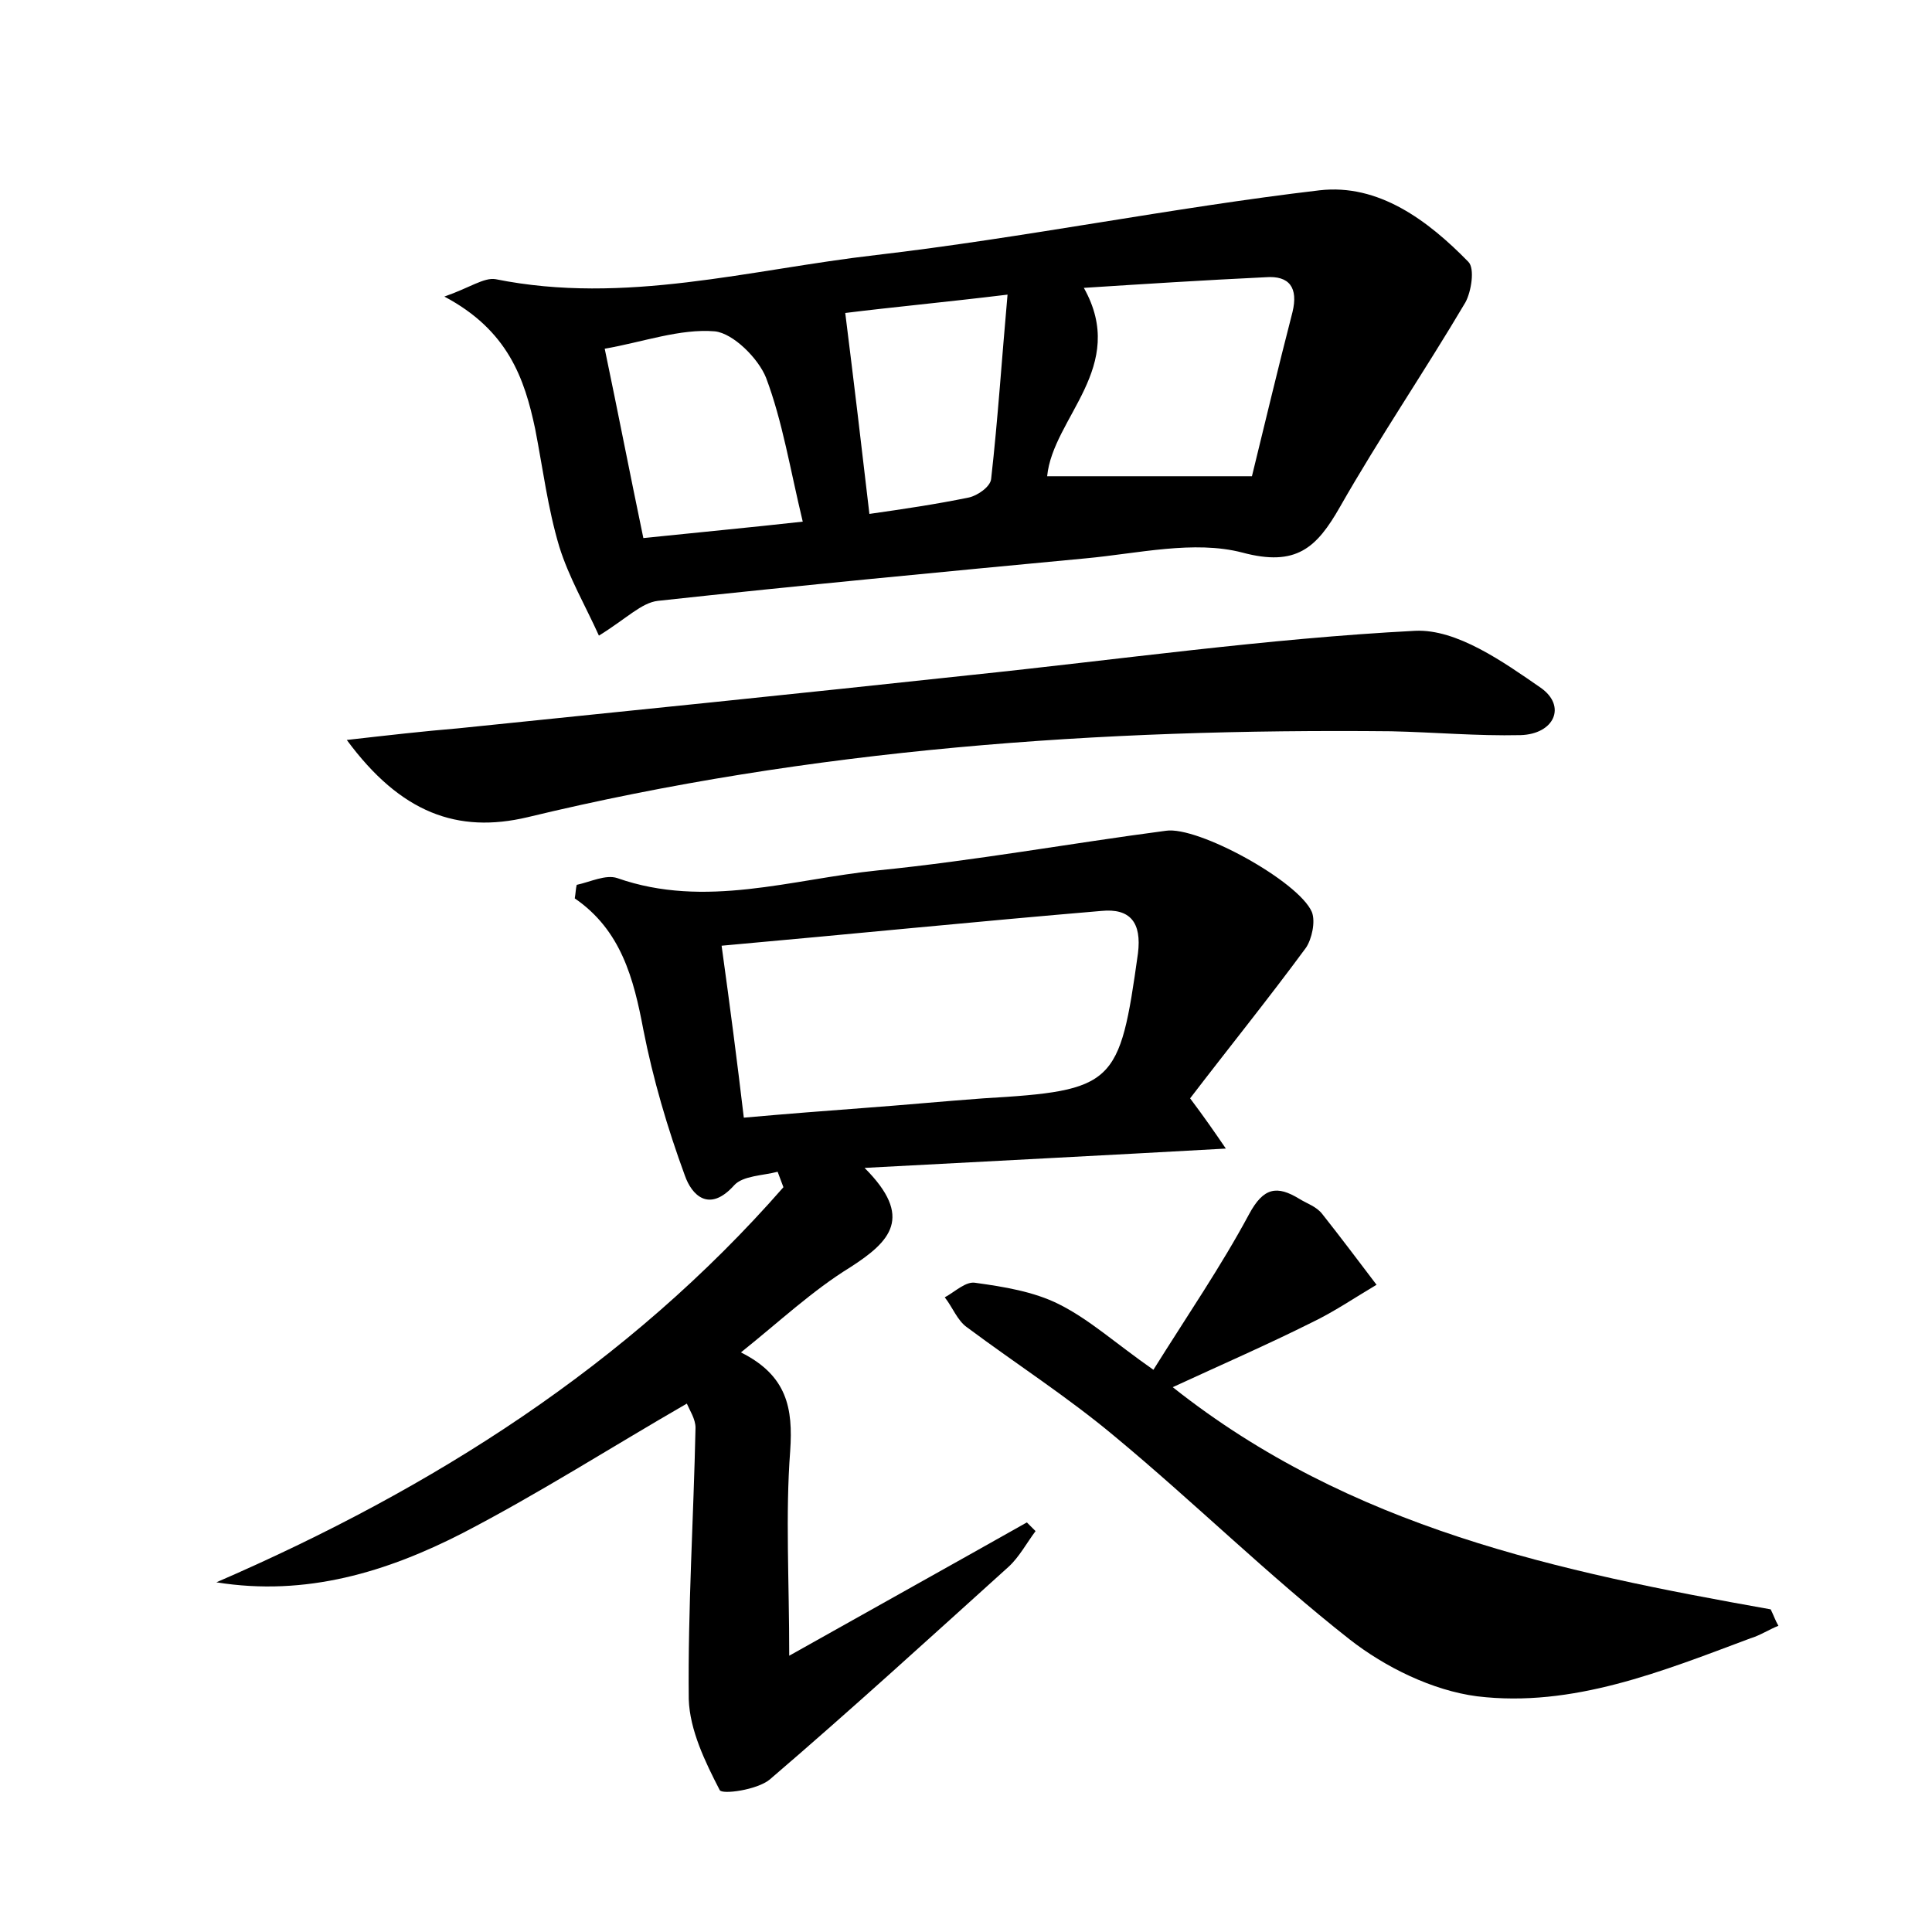 <?xml version="1.0" encoding="utf-8"?>
<!-- Generator: Adobe Illustrator 22.0.0, SVG Export Plug-In . SVG Version: 6.00 Build 0)  -->
<svg version="1.1" id="图层_1" xmlns="http://www.w3.org/2000/svg" xmlns:xlink="http://www.w3.org/1999/xlink" x="0px" y="0px"
	 viewBox="0 0 200 200" style="enable-background:new 0 0 200 200;" xml:space="preserve">
<style type="text/css">
	.st0{fill:#FFFFFF;}
</style>
<g>
	
	<path d="M59.7,91.6c1.4-0.3,3-1.1,4.2-0.7c9.1,3.2,18.1,0.1,27-0.8c10-1,19.9-2.8,29.8-4.1c3.3-0.5,13.7,5.2,15.1,8.4
		c0.4,1,0,2.8-0.6,3.7c-3.9,5.3-8.1,10.5-12,15.6c1.5,2,2.4,3.3,3.7,5.2c-12.5,0.7-24.3,1.3-37.4,2c5.1,5.1,2.7,7.6-1.5,10.3
		c-3.9,2.4-7.3,5.6-11.3,8.8c4.8,2.4,5.4,5.8,5.1,10.2c-0.5,6.6-0.1,13.3-0.1,21.2c8.9-5,16.8-9.4,24.6-13.8
		c0.3,0.3,0.6,0.6,0.9,0.9c-0.9,1.2-1.7,2.7-2.8,3.7c-8.2,7.4-16.3,14.8-24.7,22c-1.3,1.1-5,1.6-5.2,1.1c-1.5-2.9-3.1-6.2-3.2-9.4
		c-0.1-9.4,0.5-18.7,0.7-28.1c0-0.9-0.6-1.8-0.9-2.5c-7.8,4.5-15.3,9.3-23.2,13.4c-7.8,4-16.2,6.6-25.5,5.1
		c22.4-9.7,42.6-22.5,58.7-40.9c-0.2-0.5-0.4-1.1-0.6-1.6c-1.5,0.4-3.6,0.4-4.5,1.4c-2.6,2.9-4.4,1-5.1-1c-1.8-4.9-3.3-10-4.3-15.1
		c-1-5.3-2.3-10.3-7.1-13.6C59.6,92.4,59.6,92,59.7,91.6z M77,115.7c4.5-0.4,8.4-0.7,12.4-1c4.1-0.3,8.3-0.7,12.4-1
		c13.6-0.8,14.1-1.4,16-15c0.4-3.2-0.8-4.7-3.8-4.4c-13,1.1-25.9,2.4-39.3,3.6C75.6,104.4,76.3,109.8,77,115.7z"/>
	<path d="M62,65.8c-1.4-3.1-3.1-6-4.1-9.2c-1.2-4-1.7-8.1-2.5-12.2c-1.1-5.2-2.8-10.2-9.4-13.7c2.6-0.9,4.1-2,5.3-1.8
		c13.4,2.7,26.3-1,39.4-2.5c15.4-1.8,30.6-4.9,45.9-6.7c6.1-0.7,11.2,3.1,15.4,7.4c0.7,0.7,0.3,3.1-0.3,4.2c-4.2,7.1-8.9,14-13,21.2
		c-2.4,4.2-4.5,6.2-10.1,4.7c-5-1.3-10.8,0.1-16.2,0.6c-14.8,1.4-29.6,2.8-44.3,4.4C66.4,62.4,64.9,64,62,65.8z M129.6,49.3
		c1.3-5.3,2.7-11.2,4.2-17c0.6-2.5-0.3-3.8-2.8-3.6c-6.3,0.3-12.6,0.7-18.8,1.1c4.6,8.2-3.2,13.4-3.8,19.5
		C115.1,49.3,121.9,49.3,129.6,49.3z M66.6,55.7c5.8-0.6,11.1-1.1,16.5-1.7c-1.3-5.4-2.1-10.4-3.8-14.9c-0.8-2-3.4-4.6-5.3-4.8
		c-3.6-0.3-7.4,1.1-11.4,1.8C64,42.8,65.2,49,66.6,55.7z M87.5,32.4c0.9,7.2,1.7,13.9,2.5,20.8c3.5-0.5,6.9-1,10.3-1.7
		c0.9-0.2,2.2-1.1,2.3-1.9c0.7-6.2,1.1-12.4,1.7-19.1C97.7,31.3,92.3,31.8,87.5,32.4z"/>
	<path d="M119.4,141.8c3.5-5.6,7-10.7,9.9-16.1c1.5-2.8,2.9-3,5.2-1.6c0.8,0.5,1.8,0.8,2.4,1.6c1.9,2.4,3.7,4.8,5.6,7.3
		c-2.2,1.3-4.4,2.8-6.7,3.9c-4.6,2.3-9.2,4.3-14.4,6.7c18.4,14.6,40,19.1,61.9,23c0.3,0.6,0.5,1.2,0.8,1.7c-1,0.4-1.9,1-2.9,1.3
		c-9.1,3.4-18.4,7.2-28.3,6c-4.6-0.6-9.5-3-13.2-5.9c-8.4-6.6-16.1-14.2-24.3-21c-4.9-4.1-10.2-7.5-15.3-11.3
		c-1-0.7-1.5-2.1-2.3-3.1c1.1-0.6,2.2-1.7,3.2-1.5c2.9,0.4,6,0.9,8.6,2.2C112.8,136.6,115.4,139,119.4,141.8z"/>
	<path d="M35.9,76.6c4.4-0.5,7.9-0.9,11.5-1.2c17.6-1.8,35.3-3.6,52.9-5.5c15.4-1.6,30.8-3.8,46.2-4.6c4.3-0.2,9.1,3.2,13,5.9
		c2.7,1.9,1.4,4.8-2.1,4.9c-4.5,0.1-8.9-0.3-13.4-0.4c-30.1-0.3-60,1.8-89.4,8.9C47.4,86.3,41.5,84.2,35.9,76.6z"/>
	
	
	
	
</g>
</svg>
